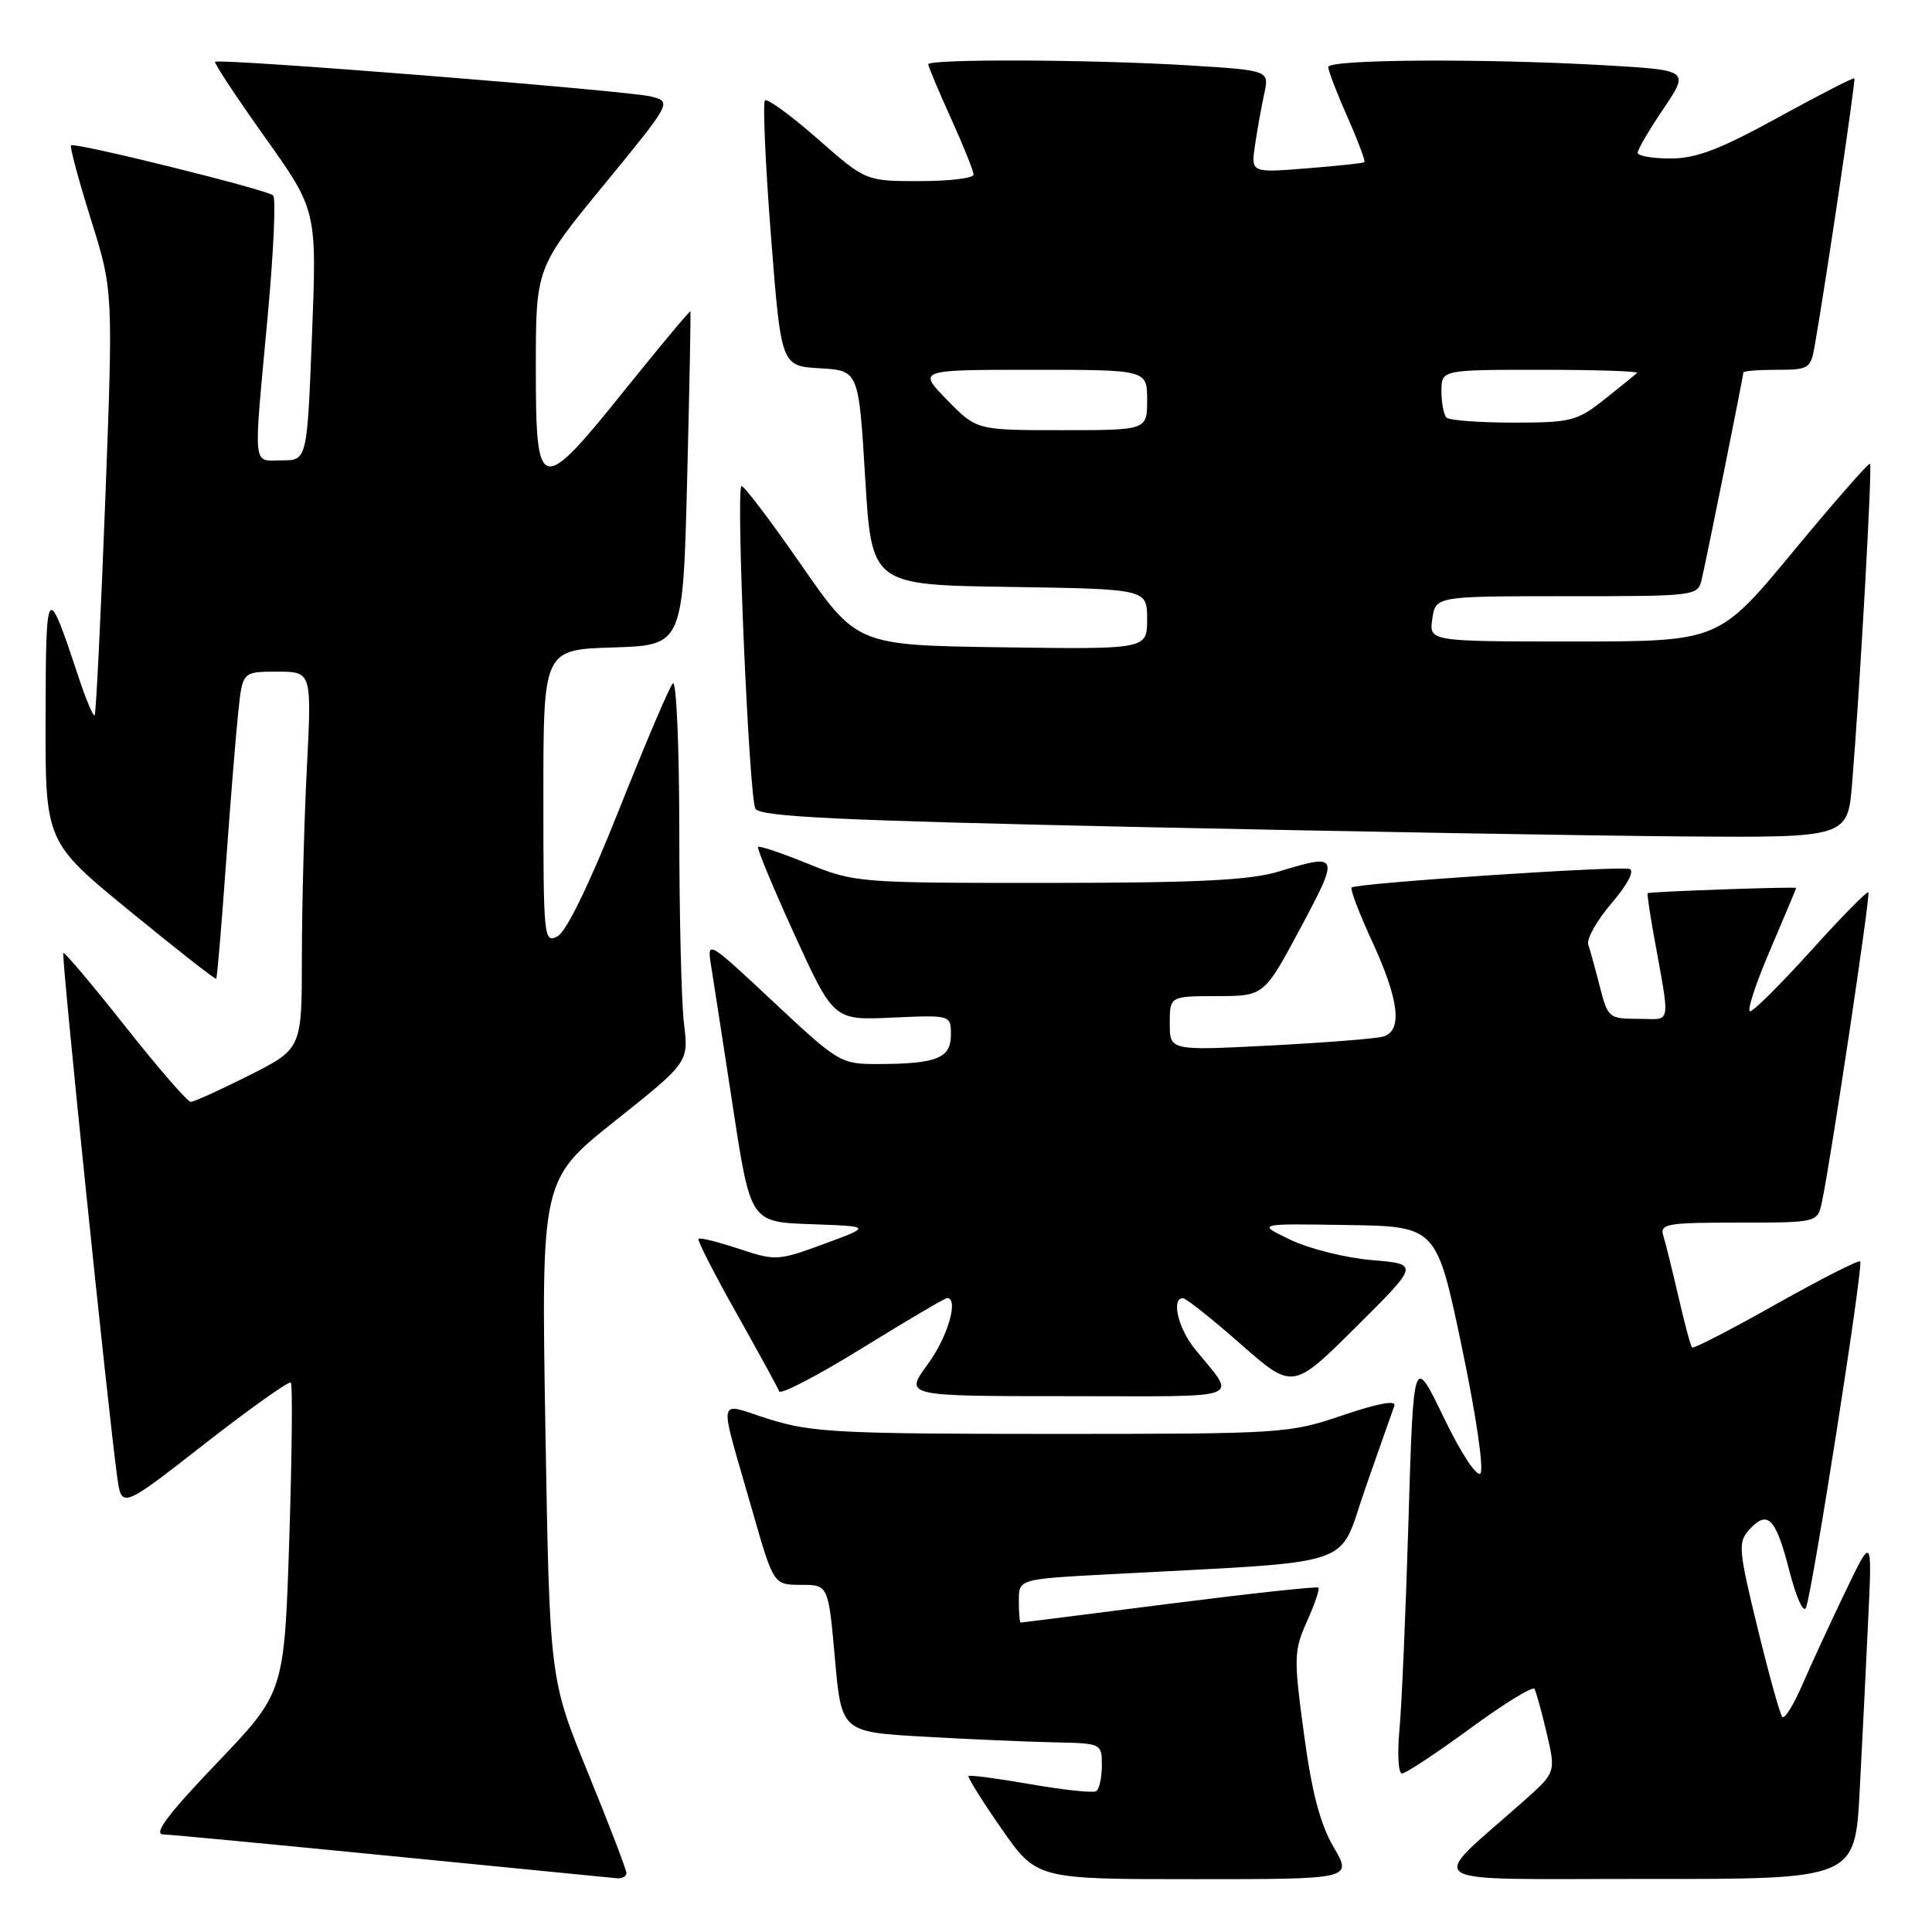 <?xml version="1.0" encoding="UTF-8" standalone="no"?>
<!DOCTYPE svg PUBLIC "-//W3C//DTD SVG 1.1//EN" "http://www.w3.org/Graphics/SVG/1.1/DTD/svg11.dtd" >
<svg xmlns="http://www.w3.org/2000/svg" xmlns:xlink="http://www.w3.org/1999/xlink" version="1.1" viewBox="0 0 256 256">
 <g >
 <path fill="currentColor"
d=" M 83.00 248.18 C 83.00 247.73 80.71 241.77 77.92 234.93 C 72.83 222.50 72.83 222.50 72.27 189.41 C 71.71 156.32 71.71 156.32 81.48 148.54 C 91.25 140.76 91.25 140.76 90.63 135.63 C 90.29 132.81 90.01 121.30 90.01 110.05 C 90.00 98.74 89.62 90.02 89.15 90.55 C 88.68 91.07 85.48 98.60 82.03 107.28 C 78.13 117.10 75.05 123.44 73.88 124.06 C 72.07 125.03 72.00 124.35 72.00 105.57 C 72.00 86.08 72.00 86.08 81.25 85.79 C 90.50 85.50 90.50 85.50 91.05 63.50 C 91.36 51.40 91.55 41.39 91.48 41.26 C 91.41 41.13 87.56 45.74 82.93 51.50 C 71.50 65.72 71.00 65.60 71.00 48.75 C 71.00 35.49 71.00 35.49 80.02 24.50 C 89.03 13.50 89.03 13.50 86.27 12.79 C 83.25 12.01 28.96 7.69 28.50 8.19 C 28.34 8.36 31.32 12.86 35.10 18.18 C 41.99 27.86 41.99 27.86 41.34 44.43 C 40.69 61.00 40.69 61.00 37.34 61.00 C 33.40 61.00 33.56 62.59 35.46 42.00 C 36.25 33.47 36.58 26.23 36.19 25.89 C 35.31 25.11 9.86 18.81 9.41 19.26 C 9.23 19.44 10.41 23.85 12.04 29.05 C 15.00 38.50 15.00 38.50 13.94 66.48 C 13.35 81.87 12.72 94.61 12.54 94.79 C 12.36 94.98 11.41 92.74 10.44 89.81 C 6.20 77.02 6.08 77.16 6.04 95.02 C 6.00 111.55 6.00 111.55 17.21 120.73 C 23.38 125.78 28.52 129.81 28.65 129.69 C 28.77 129.57 29.35 122.72 29.94 114.48 C 30.53 106.24 31.27 97.14 31.58 94.25 C 32.14 89.00 32.14 89.00 36.73 89.00 C 41.31 89.00 41.31 89.00 40.66 101.75 C 40.30 108.76 40.01 120.01 40.00 126.74 C 40.00 138.97 40.00 138.97 33.02 142.49 C 29.19 144.42 25.70 146.00 25.27 146.00 C 24.85 146.00 20.94 141.50 16.59 135.99 C 12.24 130.49 8.55 126.12 8.39 126.28 C 8.10 126.56 14.32 186.98 15.53 195.70 C 16.11 199.91 16.11 199.91 27.10 191.33 C 33.14 186.62 38.29 182.96 38.54 183.20 C 38.78 183.45 38.69 192.79 38.33 203.96 C 37.67 224.27 37.67 224.27 28.72 233.63 C 22.23 240.42 20.28 243.02 21.63 243.07 C 22.66 243.10 36.32 244.40 52.00 245.95 C 67.68 247.50 81.06 248.82 81.75 248.88 C 82.44 248.95 83.00 248.63 83.00 248.18 Z  M 176.71 244.75 C 174.92 241.70 173.82 237.47 172.78 229.74 C 171.41 219.63 171.44 218.74 173.18 214.84 C 174.20 212.57 174.89 210.55 174.70 210.37 C 174.52 210.18 165.62 211.15 154.93 212.51 C 144.25 213.88 135.39 214.99 135.25 215.00 C 135.11 215.00 135.00 213.70 135.00 212.12 C 135.00 209.24 135.00 209.24 146.75 208.61 C 180.74 206.78 177.14 207.98 180.93 197.16 C 182.79 191.85 184.51 186.95 184.76 186.28 C 185.04 185.49 182.60 185.94 177.92 187.53 C 170.80 189.95 170.02 190.00 139.41 190.00 C 111.39 190.00 107.54 189.80 101.99 188.07 C 94.82 185.84 95.13 184.21 99.71 200.25 C 102.50 209.99 102.50 209.99 106.13 210.00 C 109.76 210.00 109.76 210.00 110.63 219.75 C 111.50 229.50 111.50 229.50 122.50 230.12 C 128.55 230.47 136.31 230.80 139.75 230.87 C 145.97 231.00 146.00 231.01 146.00 233.94 C 146.00 235.56 145.66 237.09 145.25 237.34 C 144.84 237.60 140.93 237.18 136.56 236.42 C 132.20 235.66 128.50 235.17 128.34 235.33 C 128.18 235.49 130.14 238.63 132.70 242.31 C 137.36 249.00 137.36 249.00 158.27 249.00 C 179.19 249.00 179.19 249.00 176.71 244.75 Z  M 246.42 237.25 C 246.76 230.79 247.27 220.55 247.55 214.50 C 248.07 203.50 248.07 203.50 244.47 211.00 C 242.49 215.12 239.94 220.65 238.80 223.28 C 237.66 225.91 236.48 227.81 236.17 227.51 C 235.87 227.20 234.39 221.90 232.89 215.73 C 230.37 205.40 230.28 204.36 231.75 202.73 C 234.21 200.00 235.29 201.08 237.08 208.07 C 238.01 211.69 238.98 213.84 239.31 213.00 C 240.19 210.72 246.94 167.60 246.49 167.15 C 246.27 166.93 241.24 169.49 235.32 172.82 C 229.40 176.16 224.40 178.74 224.21 178.55 C 224.02 178.36 223.21 175.35 222.41 171.85 C 221.60 168.36 220.70 164.71 220.40 163.75 C 219.91 162.16 220.83 162.00 230.35 162.00 C 240.84 162.00 240.84 162.00 241.42 159.25 C 242.65 153.40 247.87 118.54 247.57 118.23 C 247.39 118.06 243.97 121.53 239.98 125.96 C 235.98 130.38 232.35 134.00 231.90 134.00 C 231.44 134.00 232.63 130.36 234.54 125.91 C 236.44 121.46 238.00 117.75 238.00 117.66 C 238.00 117.46 218.56 118.14 218.33 118.35 C 218.24 118.43 218.57 120.75 219.06 123.50 C 221.36 136.36 221.59 135.00 217.08 135.00 C 213.21 135.00 213.04 134.86 211.99 130.75 C 211.39 128.41 210.70 125.90 210.45 125.16 C 210.20 124.43 211.59 121.96 213.54 119.68 C 215.65 117.22 216.62 115.37 215.92 115.14 C 214.59 114.70 179.71 117.02 179.10 117.60 C 178.87 117.80 180.11 121.05 181.85 124.82 C 185.42 132.58 185.87 136.62 183.25 137.36 C 182.29 137.63 175.54 138.16 168.25 138.54 C 155.00 139.22 155.00 139.22 155.00 135.61 C 155.00 132.00 155.00 132.00 161.25 131.99 C 167.50 131.98 167.50 131.98 172.31 122.99 C 177.54 113.20 177.48 113.04 169.41 115.49 C 165.62 116.64 158.69 116.98 138.92 116.99 C 113.79 117.00 113.24 116.96 107.06 114.45 C 103.60 113.04 100.63 112.04 100.45 112.22 C 100.27 112.40 102.45 117.64 105.29 123.87 C 110.47 135.19 110.47 135.19 118.23 134.84 C 126.00 134.49 126.00 134.49 126.00 137.13 C 126.00 140.21 124.12 140.97 116.40 140.99 C 111.38 141.00 111.15 140.86 102.48 132.75 C 93.66 124.50 93.66 124.50 94.25 128.13 C 94.57 130.13 95.87 138.55 97.14 146.85 C 99.45 161.93 99.45 161.93 107.47 162.21 C 115.50 162.50 115.50 162.50 109.21 164.82 C 103.09 167.07 102.79 167.09 97.90 165.47 C 95.13 164.55 92.73 163.95 92.55 164.15 C 92.38 164.34 94.64 168.78 97.58 174.00 C 100.51 179.22 103.07 183.89 103.25 184.36 C 103.43 184.84 108.39 182.25 114.28 178.61 C 120.16 174.98 125.21 172.00 125.49 172.00 C 127.09 172.00 125.57 177.20 122.91 180.80 C 119.83 185.00 119.83 185.00 141.54 185.00 C 165.66 185.00 163.90 185.66 158.27 178.67 C 156.09 175.96 155.18 171.98 156.75 172.02 C 157.16 172.03 160.60 174.76 164.40 178.10 C 171.30 184.16 171.30 184.16 179.68 175.83 C 188.06 167.50 188.06 167.50 181.78 166.97 C 178.33 166.68 173.47 165.47 171.00 164.28 C 166.50 162.13 166.50 162.13 178.43 162.32 C 190.35 162.50 190.35 162.50 193.69 178.44 C 195.58 187.44 196.65 194.75 196.16 195.24 C 195.67 195.73 193.55 192.49 191.29 187.80 C 187.29 179.50 187.29 179.50 186.63 201.50 C 186.27 213.60 185.73 226.09 185.43 229.25 C 185.14 232.41 185.29 235.00 185.77 235.00 C 186.25 235.00 190.31 232.32 194.79 229.04 C 199.26 225.76 203.11 223.39 203.33 223.79 C 203.55 224.18 204.28 226.83 204.95 229.68 C 206.16 234.86 206.16 234.86 201.86 238.68 C 189.00 250.11 187.16 248.94 218.15 248.97 C 245.80 249.00 245.80 249.00 246.42 237.25 Z  M 245.42 103.75 C 246.49 90.62 248.10 61.77 247.79 61.45 C 247.62 61.28 243.04 66.51 237.61 73.07 C 227.74 85.00 227.74 85.00 208.54 85.00 C 189.35 85.00 189.35 85.00 189.79 82.00 C 190.23 79.00 190.23 79.00 207.59 79.00 C 224.78 79.00 224.97 78.98 225.49 76.75 C 226.16 73.91 231.00 49.85 231.00 49.36 C 231.00 49.16 233.00 49.00 235.45 49.00 C 239.70 49.00 239.94 48.85 240.47 45.75 C 242.05 36.66 245.91 10.58 245.71 10.38 C 245.58 10.25 241.03 12.59 235.60 15.57 C 227.90 19.80 224.76 21.00 221.36 21.00 C 218.96 21.00 217.00 20.66 217.00 20.24 C 217.00 19.82 218.54 17.18 220.43 14.39 C 223.85 9.30 223.85 9.30 212.68 8.65 C 196.61 7.73 176.00 7.85 176.00 8.88 C 176.00 9.36 177.14 12.34 178.54 15.50 C 179.94 18.66 180.95 21.36 180.79 21.49 C 180.63 21.62 177.18 21.99 173.12 22.31 C 165.75 22.90 165.75 22.90 166.30 19.20 C 166.60 17.17 167.15 14.11 167.52 12.41 C 168.19 9.32 168.19 9.32 157.44 8.66 C 144.60 7.87 123.00 7.79 123.00 8.52 C 123.00 8.81 124.35 12.02 126.00 15.66 C 127.65 19.30 129.00 22.66 129.00 23.14 C 129.00 23.61 125.79 24.00 121.86 24.00 C 114.72 24.00 114.72 24.00 108.32 18.38 C 104.79 15.28 101.66 13.00 101.36 13.31 C 101.06 13.61 101.41 21.65 102.15 31.18 C 103.50 48.50 103.50 48.50 108.64 48.80 C 113.78 49.10 113.78 49.10 114.64 63.30 C 115.50 77.50 115.50 77.50 133.75 77.77 C 152.00 78.05 152.00 78.05 152.00 82.04 C 152.00 86.04 152.00 86.04 132.78 85.77 C 113.55 85.50 113.55 85.50 106.10 74.76 C 102.01 68.85 98.47 64.20 98.24 64.42 C 97.50 65.17 99.26 105.80 100.10 107.16 C 100.75 108.23 111.15 108.72 150.71 109.58 C 178.10 110.17 210.47 110.73 222.66 110.83 C 244.83 111.00 244.83 111.00 245.42 103.75 Z  M 125.50 53.00 C 121.59 49.00 121.59 49.00 136.80 49.00 C 152.00 49.00 152.00 49.00 152.00 53.00 C 152.00 57.00 152.00 57.00 140.70 57.00 C 129.41 57.00 129.41 57.00 125.50 53.00 Z  M 191.67 55.33 C 191.30 54.97 191.00 53.39 191.00 51.83 C 191.00 49.00 191.00 49.00 204.17 49.00 C 211.41 49.00 217.15 49.19 216.92 49.41 C 216.69 49.64 214.75 51.22 212.61 52.91 C 208.98 55.79 208.18 56.00 200.53 56.00 C 196.02 56.00 192.03 55.70 191.67 55.33 Z "/>
</g>
</svg>